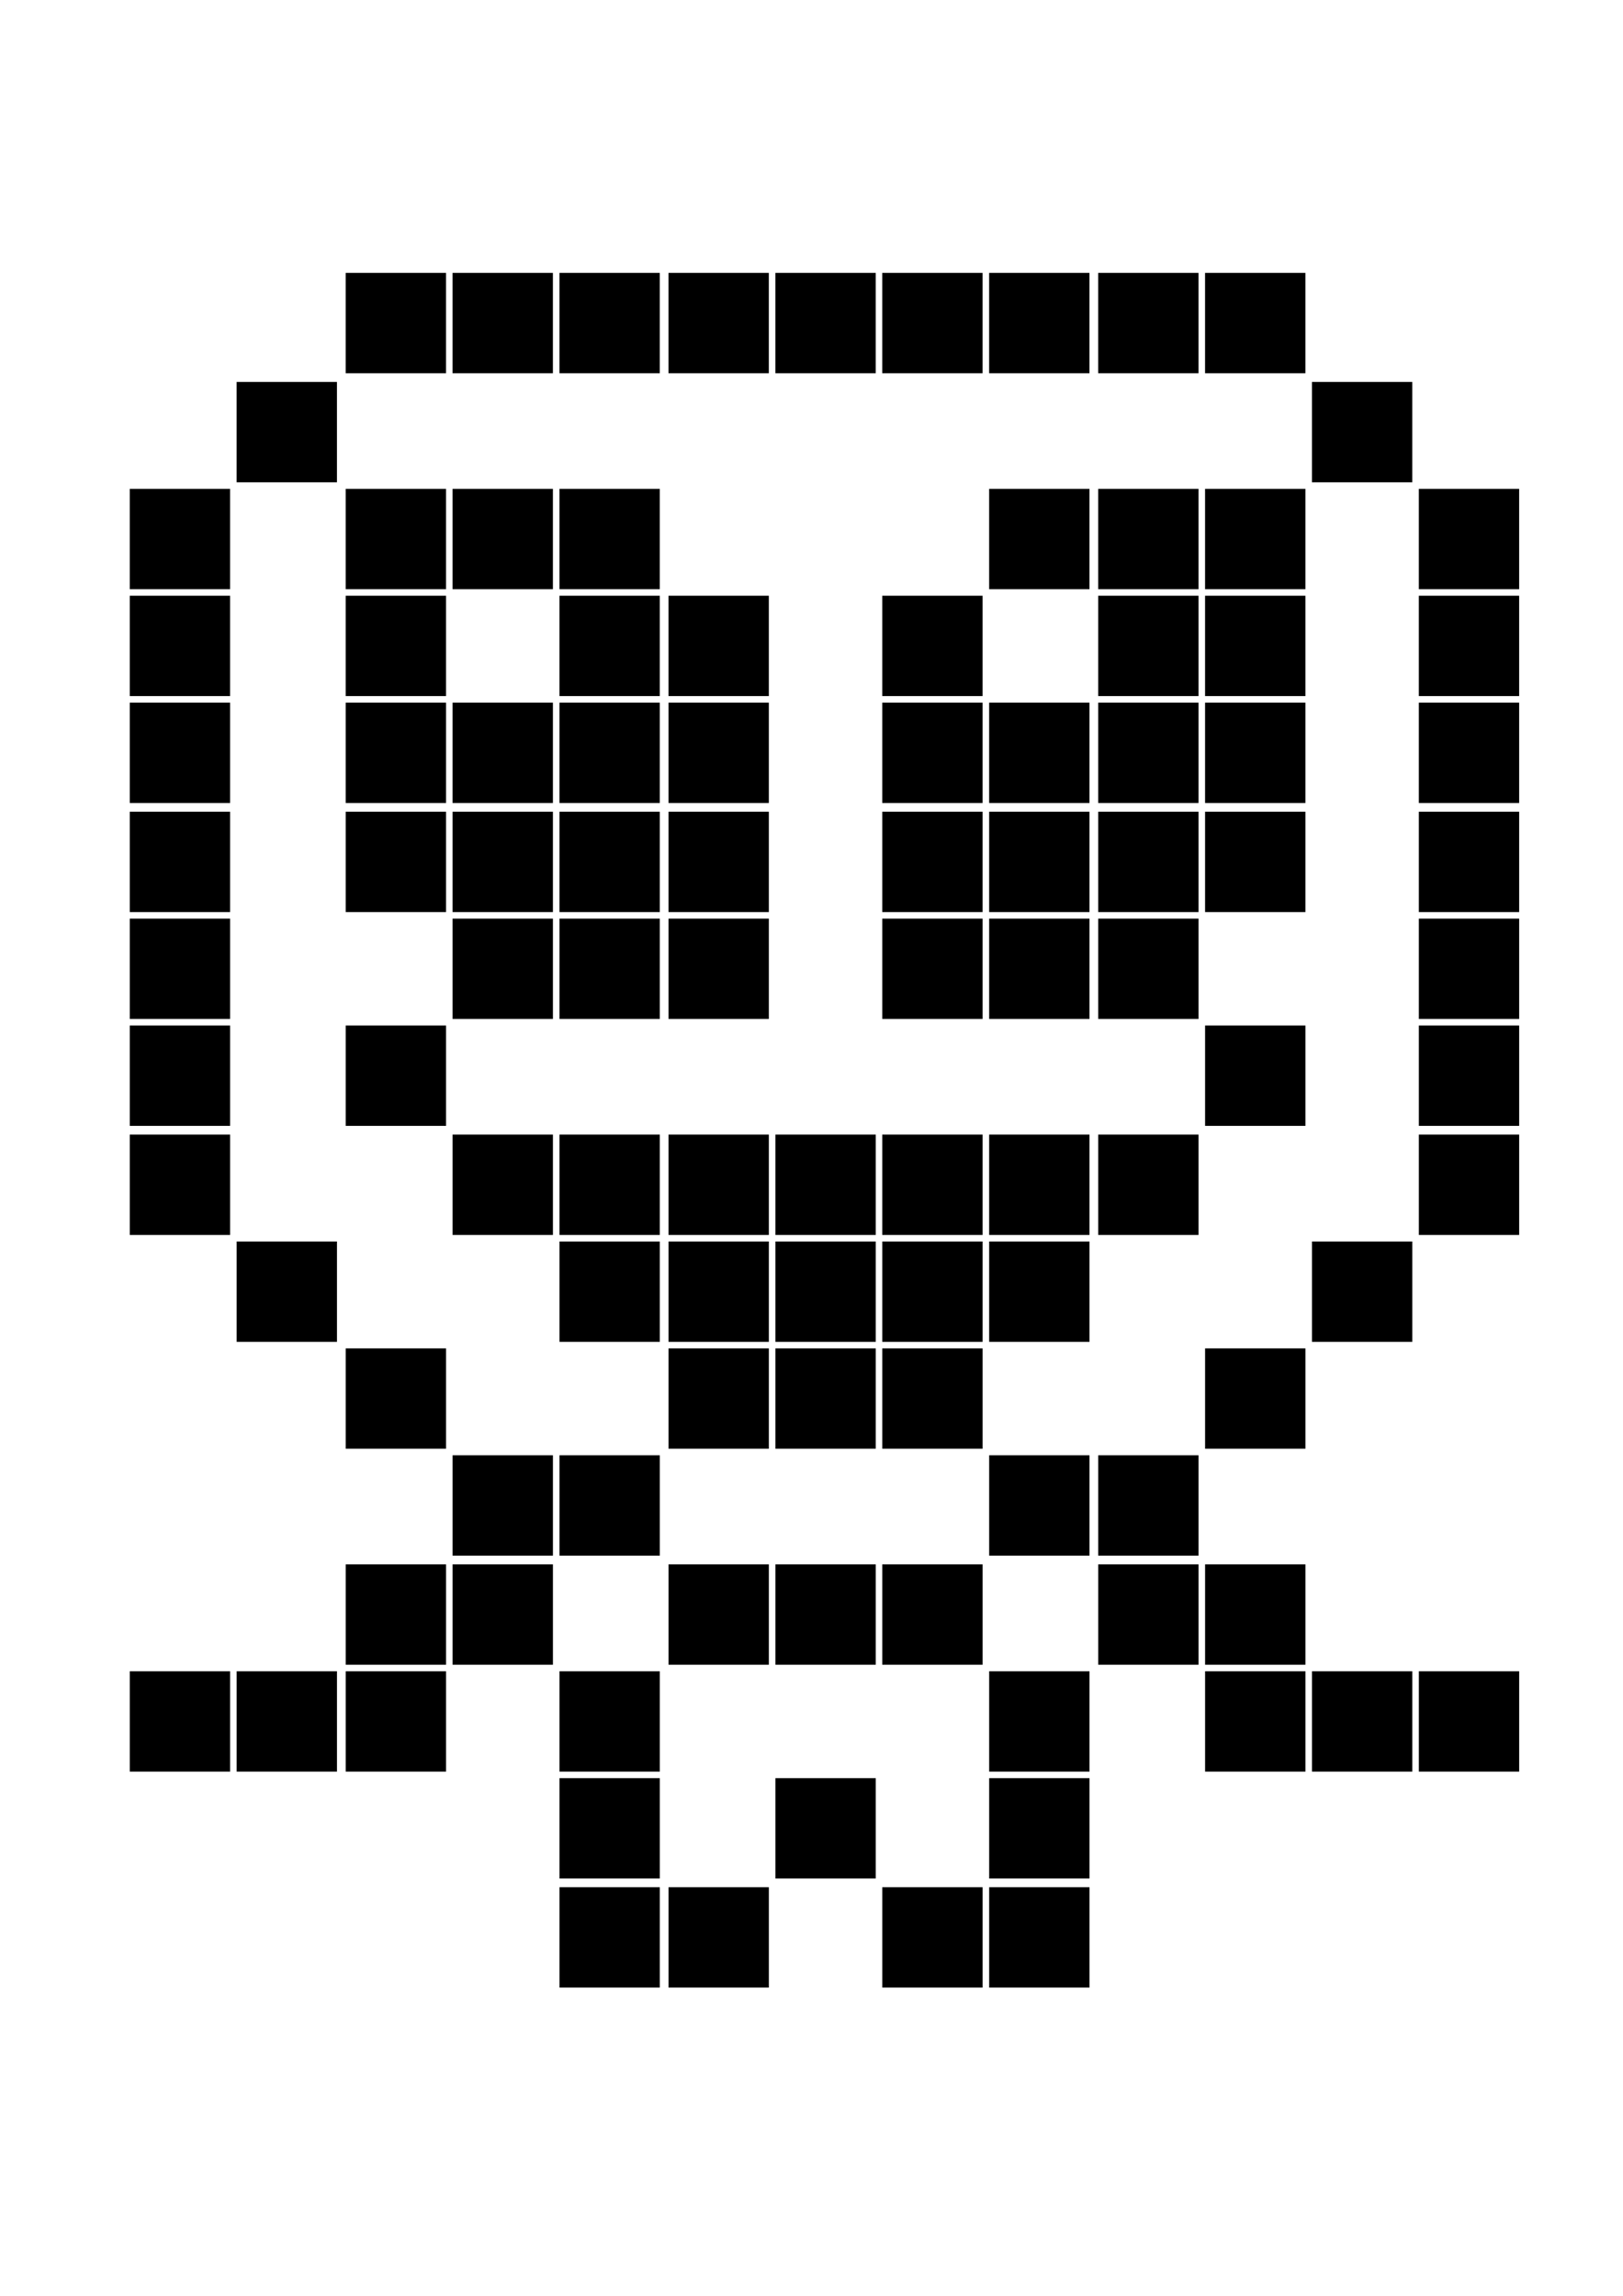 <?xml version="1.0" encoding="UTF-8" standalone="no"?>
<!-- Created with Inkscape (http://www.inkscape.org/) -->

<svg
   xmlns:dc="http://purl.org/dc/elements/1.1/"
   xmlns:cc="http://creativecommons.org/ns#"
   xmlns:rdf="http://www.w3.org/1999/02/22-rdf-syntax-ns#"
   xmlns:svg="http://www.w3.org/2000/svg"
   xmlns="http://www.w3.org/2000/svg"
   xmlns:sodipodi="http://sodipodi.sourceforge.net/DTD/sodipodi-0.dtd"
   xmlns:inkscape="http://www.inkscape.org/namespaces/inkscape"
   width="744.094"
   height="1052.362"
   id="svg2"
   version="1.1"
   inkscape:version="0.48.1 "
   sodipodi:docname="alienshirt.eps">
  <defs
     id="defs4" />
  <sodipodi:namedview
     id="base"
     pagecolor="#ffffff"
     bordercolor="#666666"
     borderopacity="1.0"
     inkscape:pageopacity="0.0"
     inkscape:pageshadow="2"
     inkscape:zoom="0.35"
     inkscape:cx="375"
     inkscape:cy="520"
     inkscape:document-units="px"
     inkscape:current-layer="layer1"
     showgrid="false"
     inkscape:window-width="1280"
     inkscape:window-height="977"
     inkscape:window-x="-4"
     inkscape:window-y="-4"
     inkscape:window-maximized="1" />
  <g
     inkscape:label="Layer 1"
     inkscape:groupmode="layer"
     id="layer1">
    <path
       style="fill:#000000"
       d="m 256.5,888.076 0,-23 23,0 23,0 0,23 0,23 -23,0 -23,0 0,-23 z m 50,0 0,-23 23,0 23,0 0,23 0,23 -23,0 -23,0 0,-23 z m 98,0 0,-23 23,0 23,0 0,23 0,23 -23,0 -23,0 0,-23 z m 49,0 0,-23 23,0 23,0 0,23 0,23 -23,0 -23,0 0,-23 z m -197,-50 0,-23 23,0 23,0 0,23 0,23 -23,0 -23,0 0,-23 z m 99,0 0,-23 23,0 23,0 0,23 0,23 -23,0 -23,0 0,-23 z m 98,0 0,-23 23,0 23,0 0,23 0,23 -23,0 -23,0 0,-23 z m -394,-49 0,-23 23,0 23,0 0,23 0,23 -23,0 -23,0 0,-23 z m 49,0 0,-23 23,0 23,0 0,23 0,23 -23,0 -23,0 0,-23 z m 50,0 0,-23 23,0 23,0 0,23 0,23 -23,0 -23,0 0,-23 z m 98,0 0,-23 23,0 23,0 0,23 0,23 -23,0 -23,0 0,-23 z m 197,0 0,-23 23,0 23,0 0,23 0,23 -23,0 -23,0 0,-23 z m 99,0 0,-23 23,0 23,0 0,23 0,23 -23,0 -23,0 0,-23 z m 49,0 0,-23 23,0 23,0 0,23 0,23 -23,0 -23,0 0,-23 z m 49,0 0,-23 23,0 23,0 0,23 0,23 -23,0 -23,0 0,-23 z m -492,-49 0,-23 23,0 23,0 0,23 0,23 -23,0 -23,0 0,-23 z m 49,0 0,-23 23,0 23,0 0,23 0,23 -23,0 -23,0 0,-23 z m 99,0 0,-23 23,0 23,0 0,23 0,23 -23,0 -23,0 0,-23 z m 49,0 0,-23 23,0 23,0 0,23 0,23 -23,0 -23,0 0,-23 z m 49,0 0,-23 23,0 23,0 0,23 0,23 -23,0 -23,0 0,-23 z m 99,0 0,-23 23,0 23,0 0,23 0,23 -23,0 -23,0 0,-23 z m 49,0 0,-23 23,0 23,0 0,23 0,23 -23,0 -23,0 0,-23 z m -345,-50 0,-23 23,0 23,0 0,23 0,23 -23,0 -23,0 0,-23 z m 49,0 0,-23 23,0 23,0 0,23 0,23 -23,0 -23,0 0,-23 z m 197,0 0,-23 23,0 23,0 0,23 0,23 -23,0 -23,0 0,-23 z m 50,0 0,-23 23,0 23,0 0,23 0,23 -23,0 -23,0 0,-23 z m -345,-49 0,-23 23,0 23,0 0,23 0,23 -23,0 -23,0 0,-23 z m 148,0 0,-23 23,0 23,0 0,23 0,23 -23,0 -23,0 0,-23 z m 49,0 0,-23 23,0 23,0 0,23 0,23 -23,0 -23,0 0,-23 z m 49,0 0,-23 23,0 23,0 0,23 0,23 -23,0 -23,0 0,-23 z m 148,0 0,-23 23,0 23,0 0,23 0,23 -23,0 -23,0 0,-23 z m -444,-49 0,-23 23,0 23,0 0,23 0,23 -23,0 -23,0 0,-23 z m 148,0 0,-23 23,0 23,0 0,23 0,23 -23,0 -23,0 0,-23 z m 50,0 0,-23 23,0 23,0 0,23 0,23 -23,0 -23,0 0,-23 z m 49,0 0,-23 23,0 23,0 0,23 0,23 -23,0 -23,0 0,-23 z m 49,0 0,-23 23,0 23,0 0,23 0,23 -23,0 -23,0 0,-23 z m 49,0 0,-23 23,0 23,0 0,23 0,23 -23,0 -23,0 0,-23 z m 148,0 0,-23 23,0 23,0 0,23 0,23 -23,0 -23,0 0,-23 z m -542,-49 0,-23 23,0 23,0 0,23 0,23 -23,0 -23,0 0,-23 z m 148,0 0,-23 23,0 23,0 0,23 0,23 -23,0 -23,0 0,-23 z m 49,0 0,-23 23,0 23,0 0,23 0,23 -23,0 -23,0 0,-23 z m 50,0 0,-23 23,0 23,0 0,23 0,23 -23,0 -23,0 0,-23 z m 49,0 0,-23 23,0 23,0 0,23 0,23 -23,0 -23,0 0,-23 z m 49,0 0,-23 23,0 23,0 0,23 0,23 -23,0 -23,0 0,-23 z m 49,0 0,-23 23,0 23,0 0,23 0,23 -23,0 -23,0 0,-23 z m 50,0 0,-23 23,0 23,0 0,23 0,23 -23,0 -23,0 0,-23 z m 147,0 0,-23 23,0 23,0 0,23 0,23 -23,0 -23,0 0,-23 z m -591,-50 0,-23 23,0 23,0 0,23 0,23 -23,0 -23,0 0,-23 z m 99,0 0,-23 23,0 23,0 0,23 0,23 -23,0 -23,0 0,-23 z m 394,0 0,-23 23,0 23,0 0,23 0,23 -23,0 -23,0 0,-23 z m 98,0 0,-23 23,0 23,0 0,23 0,23 -23,0 -23,0 0,-23 z m -591,-49 0,-23 23,0 23,0 0,23 0,23 -23,0 -23,0 0,-23 z m 148,0 0,-23 23,0 23,0 0,23 0,23 -23,0 -23,0 0,-23 z m 49,0 0,-23 23,0 23,0 0,23 0,23 -23,0 -23,0 0,-23 z m 50,0 0,-23 23,0 23,0 0,23 0,23 -23,0 -23,0 0,-23 z m 98,0 0,-23 23,0 23,0 0,23 0,23 -23,0 -23,0 0,-23 z m 49,0 0,-23 23,0 23,0 0,23 0,23 -23,0 -23,0 0,-23 z m 50,0 0,-23 23,0 23,0 0,23 0,23 -23,0 -23,0 0,-23 z m 147,0 0,-23 23,0 23,0 0,23 0,23 -23,0 -23,0 0,-23 z m -591,-49 0,-23 23,0 23,0 0,23 0,23 -23,0 -23,0 0,-23 z m 99,0 0,-23 23,0 23,0 0,23 0,23 -23,0 -23,0 0,-23 z m 49,0 0,-23 23,0 23,0 0,23 0,23 -23,0 -23,0 0,-23 z m 49,0 0,-23 23,0 23,0 0,23 0,23 -23,0 -23,0 0,-23 z m 50,0 0,-23 23,0 23,0 0,23 0,23 -23,0 -23,0 0,-23 z m 98,0 0,-23 23,0 23,0 0,23 0,23 -23,0 -23,0 0,-23 z m 49,0 0,-23 23,0 23,0 0,23 0,23 -23,0 -23,0 0,-23 z m 50,0 0,-23 23,0 23,0 0,23 0,23 -23,0 -23,0 0,-23 z m 49,0 0,-23 23,0 23,0 0,23 0,23 -23,0 -23,0 0,-23 z m 98,0 0,-23 23,0 23,0 0,23 0,23 -23,0 -23,0 0,-23 z m -591,-50 0,-23 23,0 23,0 0,23 0,23 -23,0 -23,0 0,-23 z m 99,0 0,-23 23,0 23,0 0,23 0,23 -23,0 -23,0 0,-23 z m 49,0 0,-23 23,0 23,0 0,23 0,23 -23,0 -23,0 0,-23 z m 49,0 0,-23 23,0 23,0 0,23 0,23 -23,0 -23,0 0,-23 z m 50,0 0,-23 23,0 23,0 0,23 0,23 -23,0 -23,0 0,-23 z m 98,0 0,-23 23,0 23,0 0,23 0,23 -23,0 -23,0 0,-23 z m 49,0 0,-23 23,0 23,0 0,23 0,23 -23,0 -23,0 0,-23 z m 50,0 0,-23 23,0 23,0 0,23 0,23 -23,0 -23,0 0,-23 z m 49,0 0,-23 23,0 23,0 0,23 0,23 -23,0 -23,0 0,-23 z m 98,0 0,-23 23,0 23,0 0,23 0,23 -23,0 -23,0 0,-23 z m -591,-49 0,-23 23,0 23,0 0,23 0,23 -23,0 -23,0 0,-23 z m 99,0 0,-23 23,0 23,0 0,23 0,23 -23,0 -23,0 0,-23 z m 98,0 0,-23 23,0 23,0 0,23 0,23 -23,0 -23,0 0,-23 z m 50,0 0,-23 23,0 23,0 0,23 0,23 -23,0 -23,0 0,-23 z m 98,0 0,-23 23,0 23,0 0,23 0,23 -23,0 -23,0 0,-23 z m 99,0 0,-23 23,0 23,0 0,23 0,23 -23,0 -23,0 0,-23 z m 49,0 0,-23 23,0 23,0 0,23 0,23 -23,0 -23,0 0,-23 z m 98,0 0,-23 23,0 23,0 0,23 0,23 -23,0 -23,0 0,-23 z m -591,-49 0,-23 23,0 23,0 0,23 0,23 -23,0 -23,0 0,-23 z m 99,0 0,-23 23,0 23,0 0,23 0,23 -23,0 -23,0 0,-23 z m 49,0 0,-23 23,0 23,0 0,23 0,23 -23,0 -23,0 0,-23 z m 49,0 0,-23 23,0 23,0 0,23 0,23 -23,0 -23,0 0,-23 z m 197,0 0,-23 23,0 23,0 0,23 0,23 -23,0 -23,0 0,-23 z m 50,0 0,-23 23,0 23,0 0,23 0,23 -23,0 -23,0 0,-23 z m 49,0 0,-23 23,0 23,0 0,23 0,23 -23,0 -23,0 0,-23 z m 98,0 0,-23 23,0 23,0 0,23 0,23 -23,0 -23,0 0,-23 z m -542,-49 0,-23 23,0 23,0 0,23 0,23 -23,0 -23,0 0,-23 z m 493,0 0,-23 23,0 23,0 0,23 0,23 -23,0 -23,0 0,-23 z m -443,-50 0,-23 23,0 23,0 0,23 0,23 -23,0 -23,0 0,-23 z m 49,0 0,-23 23,0 23,0 0,23 0,23 -23,0 -23,0 0,-23 z m 49,0 0,-23 23,0 23,0 0,23 0,23 -23,0 -23,0 0,-23 z m 50,0 0,-23 23,0 23,0 0,23 0,23 -23,0 -23,0 0,-23 z m 49,0 0,-23 23,0 23,0 0,23 0,23 -23,0 -23,0 0,-23 z m 49,0 0,-23 23,0 23,0 0,23 0,23 -23,0 -23,0 0,-23 z m 49,0 0,-23 23,0 23,0 0,23 0,23 -23,0 -23,0 0,-23 z m 50,0 0,-23 23,0 23,0 0,23 0,23 -23,0 -23,0 0,-23 z m 49,0 0,-23 23,0 23,0 0,23 0,23 -23,0 -23,0 0,-23 z"
       id="path2996"
       inkscape:connector-curvature="0" />
  </g>
</svg>
